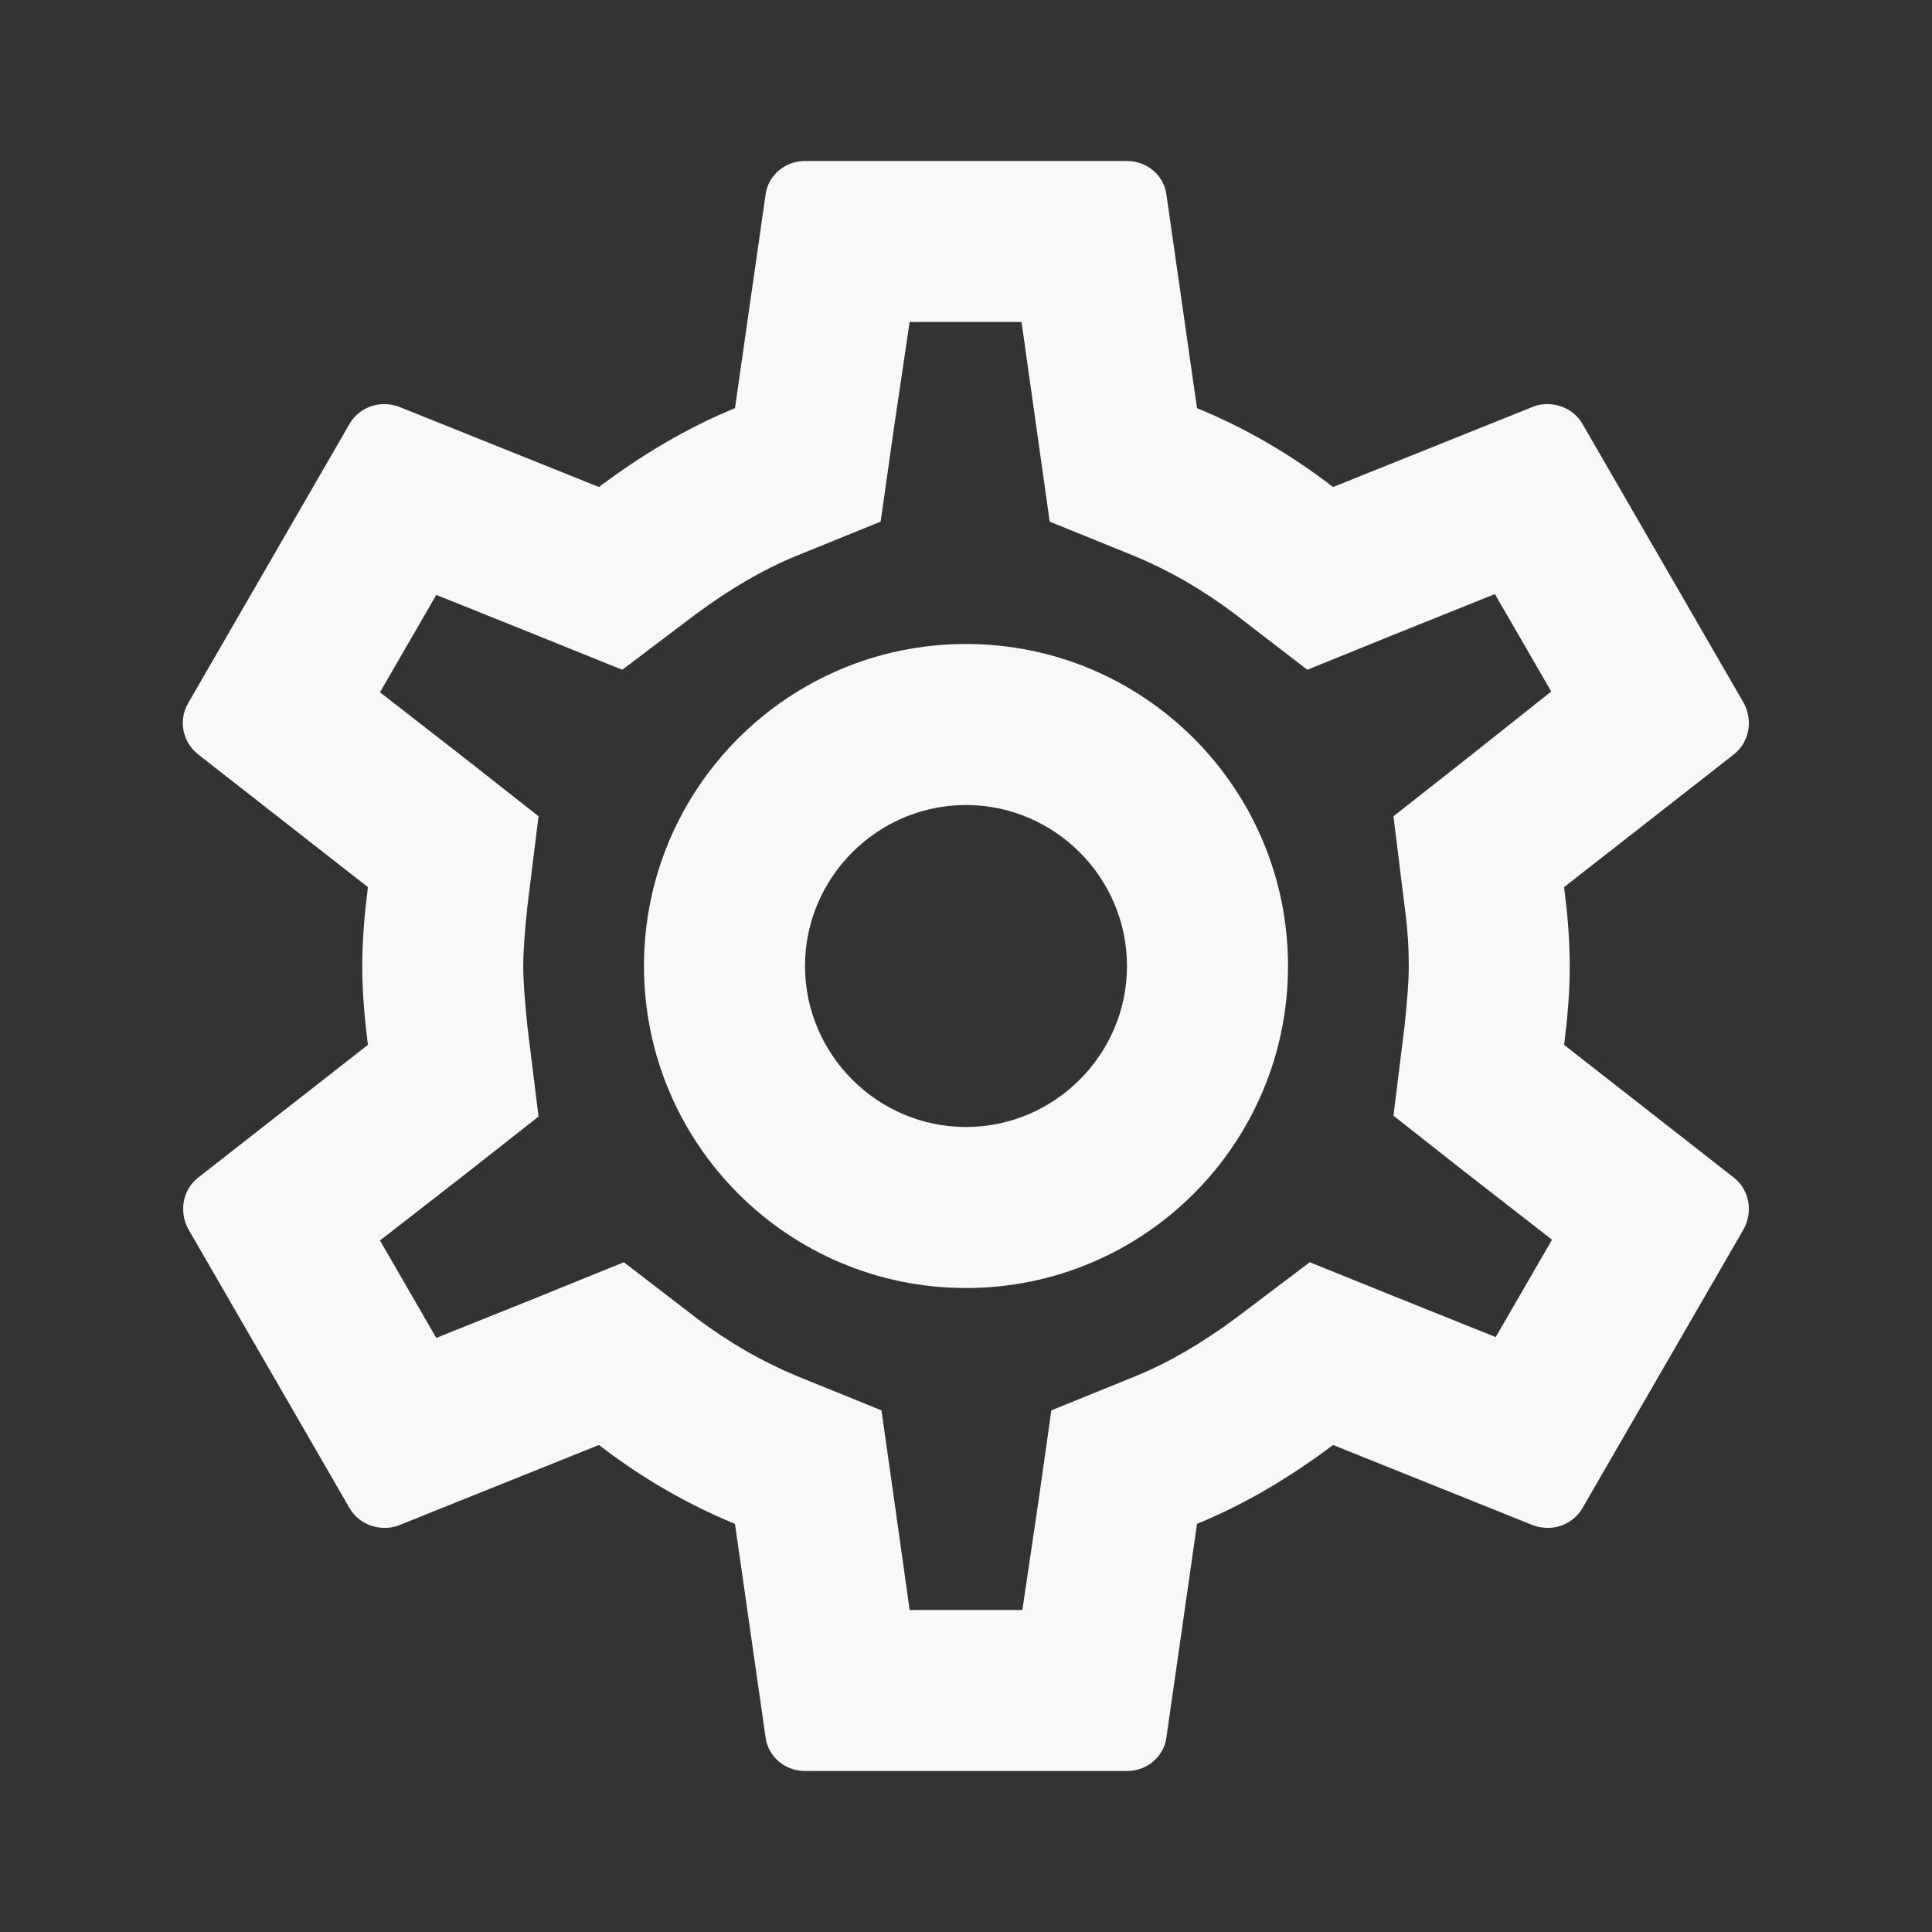<svg width="40" height="40" viewBox="0 0 40 40" fill="none" xmlns="http://www.w3.org/2000/svg">
<rect x="0" y="0" width="40" height="40" fill="#333333" stroke="none"/>
<path d="M32.383 21.633C32.45 21.1 32.5 20.567 32.5 20C32.5 19.433 32.45 18.9 32.383 18.367L35.9 15.617C36.217 15.367 36.3 14.917 36.1 14.55L32.767 8.783C32.617 8.517 32.333 8.367 32.033 8.367C31.933 8.367 31.833 8.383 31.75 8.417L27.6 10.083C26.733 9.417 25.8 8.867 24.783 8.45L24.15 4.033C24.1 3.633 23.75 3.333 23.333 3.333H16.667C16.25 3.333 15.9 3.633 15.85 4.033L15.217 8.45C14.2 8.867 13.267 9.433 12.4 10.083L8.25 8.417C8.15 8.383 8.05 8.367 7.95 8.367C7.667 8.367 7.383 8.517 7.233 8.783L3.9 14.55C3.683 14.917 3.783 15.367 4.1 15.617L7.617 18.367C7.55 18.9 7.5 19.45 7.5 20C7.5 20.55 7.55 21.1 7.617 21.633L4.1 24.383C3.783 24.633 3.7 25.083 3.9 25.45L7.233 31.217C7.383 31.483 7.667 31.633 7.967 31.633C8.067 31.633 8.167 31.617 8.25 31.583L12.4 29.917C13.267 30.583 14.2 31.133 15.217 31.55L15.85 35.967C15.9 36.367 16.25 36.667 16.667 36.667H23.333C23.75 36.667 24.1 36.367 24.15 35.967L24.783 31.55C25.8 31.133 26.733 30.567 27.6 29.917L31.75 31.583C31.85 31.617 31.95 31.633 32.05 31.633C32.333 31.633 32.617 31.483 32.767 31.217L36.1 25.45C36.3 25.083 36.217 24.633 35.9 24.383L32.383 21.633V21.633ZM29.083 18.783C29.15 19.3 29.167 19.65 29.167 20C29.167 20.35 29.133 20.717 29.083 21.217L28.85 23.1L30.333 24.267L32.133 25.667L30.967 27.683L28.85 26.833L27.117 26.133L25.617 27.267C24.9 27.8 24.217 28.2 23.533 28.483L21.767 29.2L21.5 31.083L21.167 33.333H18.833L18.517 31.083L18.25 29.2L16.483 28.483C15.767 28.183 15.1 27.8 14.433 27.3L12.917 26.133L11.15 26.85L9.033 27.7L7.867 25.683L9.667 24.283L11.15 23.117L10.917 21.233C10.867 20.717 10.833 20.333 10.833 20C10.833 19.667 10.867 19.283 10.917 18.783L11.15 16.9L9.667 15.733L7.867 14.333L9.033 12.317L11.15 13.167L12.883 13.867L14.383 12.733C15.1 12.2 15.783 11.8 16.467 11.517L18.233 10.8L18.5 8.917L18.833 6.667H21.15L21.467 8.917L21.733 10.8L23.5 11.517C24.217 11.817 24.883 12.2 25.55 12.7L27.067 13.867L28.833 13.15L30.95 12.3L32.117 14.317L30.333 15.733L28.85 16.9L29.083 18.783ZM20 13.333C16.317 13.333 13.333 16.317 13.333 20C13.333 23.683 16.317 26.667 20 26.667C23.683 26.667 26.667 23.683 26.667 20C26.667 16.317 23.683 13.333 20 13.333ZM20 23.333C18.167 23.333 16.667 21.833 16.667 20C16.667 18.167 18.167 16.667 20 16.667C21.833 16.667 23.333 18.167 23.333 20C23.333 21.833 21.833 23.333 20 23.333Z" fill="#F8F8F8"/>
</svg>
